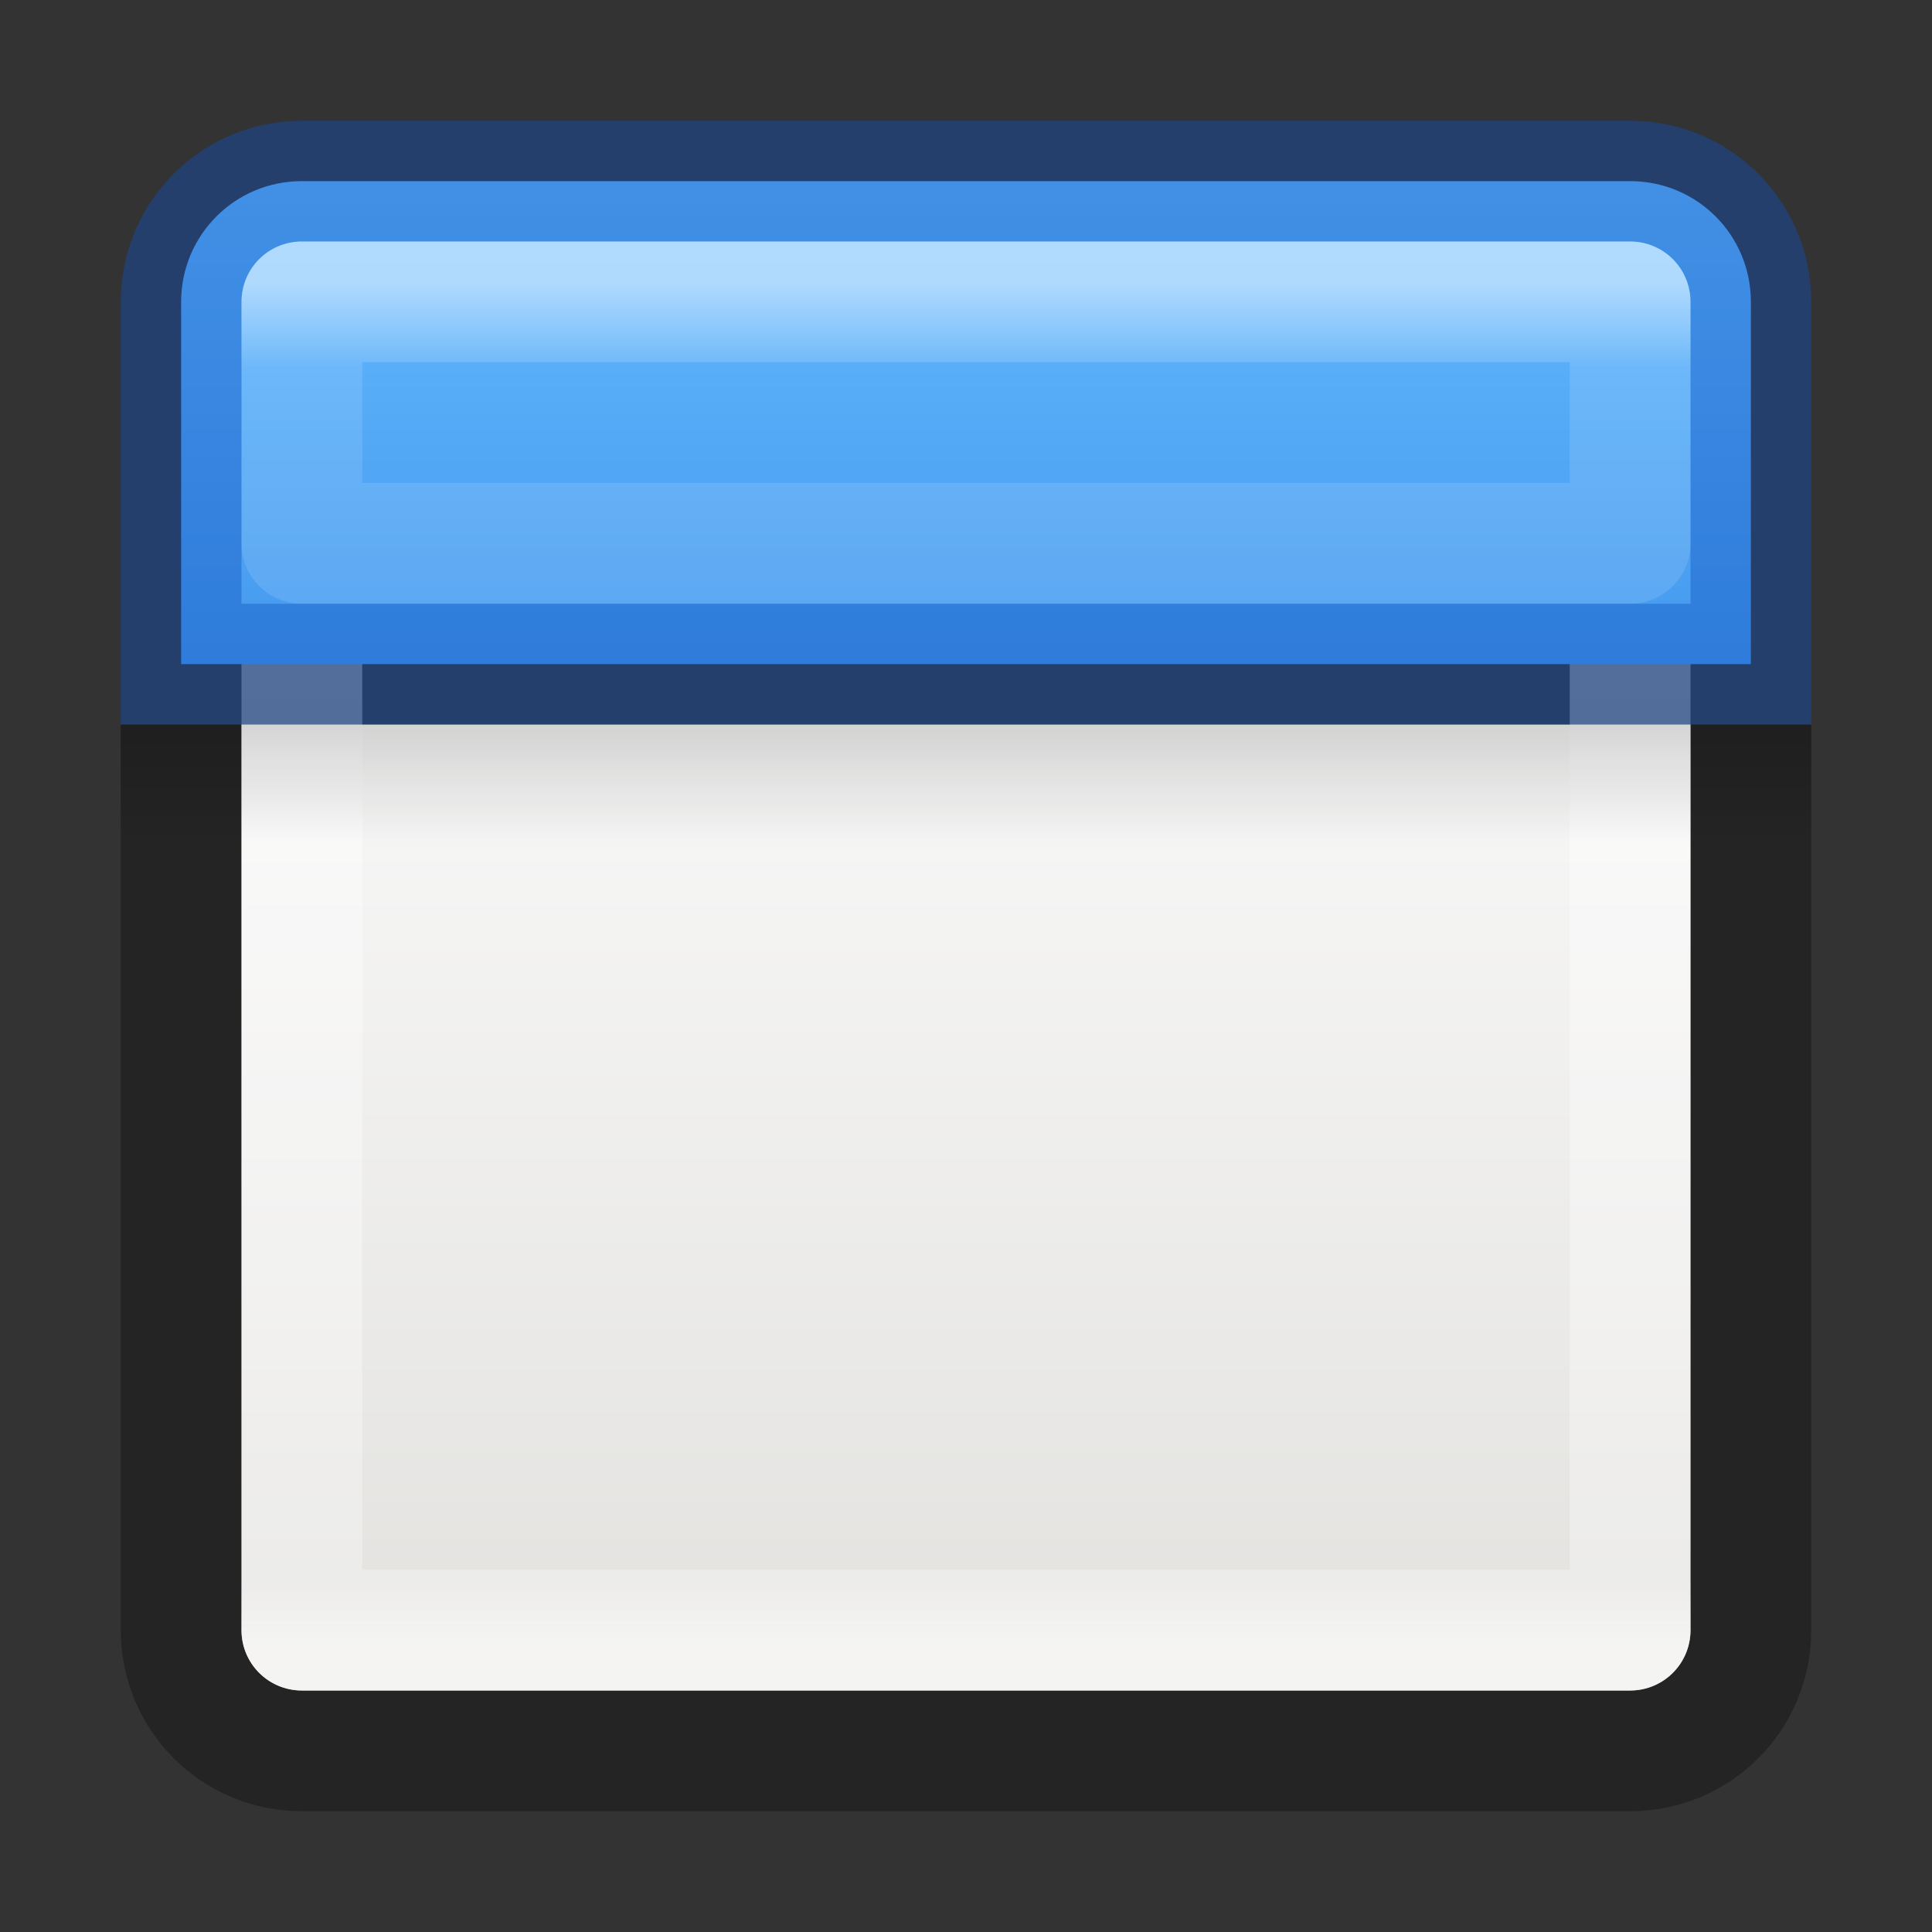 <?xml version="1.0" encoding="UTF-8" standalone="no"?>
<svg xmlns:dc="http://purl.org/dc/elements/1.1/" xmlns:cc="http://creativecommons.org/ns#" xmlns:rdf="http://www.w3.org/1999/02/22-rdf-syntax-ns#" xmlns:svg="http://www.w3.org/2000/svg" xmlns="http://www.w3.org/2000/svg" xmlns:xlink="http://www.w3.org/1999/xlink" xmlns:sodipodi="http://sodipodi.sourceforge.net/DTD/sodipodi-0.dtd" xmlns:inkscape="http://www.inkscape.org/namespaces/inkscape" width="16" height="16" viewBox="0 0 16 16" id="svg2" version="1.1" inkscape:version="0.92.3 (2405546, 2018-03-11)" sodipodi:docname="com.github.lainsce.khronos.svg">
  <rect x="0" y="0" width="16" height="16" fill="#333333" stroke="none"/>
  <sodipodi:namedview pagecolor="#ffffff" bordercolor="#666666" borderopacity="1" objecttolerance="10" gridtolerance="10" guidetolerance="10" inkscape:pageopacity="0" inkscape:pageshadow="2" inkscape:window-width="1920" inkscape:window-height="962" id="namedview4265" showgrid="true" showguides="true" inkscape:guide-bbox="true" inkscape:zoom="25.15625" inkscape:cx="3.8757763" inkscape:cy="5.2033234" inkscape:window-x="0" inkscape:window-y="30" inkscape:window-maximized="1" inkscape:current-layer="svg2">
    <inkscape:grid type="xygrid" id="grid4272" />
    <sodipodi:guide position="20,1" orientation="0,1" id="guide4274" inkscape:locked="false" />
    <sodipodi:guide position="20,14" orientation="0,1" id="guide4276" inkscape:locked="false" />
    <sodipodi:guide position="20,8" orientation="0,1" id="guide4278" inkscape:locked="false" />
  </sodipodi:namedview>
  <defs id="defs4">
    <linearGradient id="linearGradient1360">
      <stop id="stop1352" style="stop-color:#64baff;stop-opacity:1" offset="0" />
      <stop id="stop1354" style="stop-color:#64baff;stop-opacity:1" offset="0.262" />
      <stop id="stop1356" style="stop-color:#3689e6;stop-opacity:1" offset="0.661" />
      <stop id="stop1358" style="stop-color:#0d52bf;stop-opacity:1" offset="1" />
    </linearGradient>
    <linearGradient xlink:href="#linearGradient4251" id="linearGradient6948" gradientUnits="userSpaceOnUse" gradientTransform="matrix(0.133,0,0,0.133,-52.66,-28.469)" x1="304" y1="98" x2="368" y2="210" />
    <linearGradient id="linearGradient4251">
      <stop id="stop4259" offset="0" style="stop-color:#cccccc;stop-opacity:1" />
      <stop style="stop-color:#f4f4f4;stop-opacity:1" offset="0.52" id="stop6460" />
      <stop style="stop-color:#c1c1c1;stop-opacity:1" offset="1" id="stop4183" />
    </linearGradient>
    <linearGradient xlink:href="#linearGradient4140" id="linearGradient6944" gradientUnits="userSpaceOnUse" gradientTransform="matrix(0.138,0,0,0.138,-38.4,-13.267)" x1="288" y1="106" x2="384" y2="202" />
    <linearGradient id="linearGradient4140">
      <stop id="stop4142" offset="0" style="stop-color:#f9c440;stop-opacity:1" />
      <stop style="stop-color:#fff394;stop-opacity:1" offset="0.502" id="stop5784" />
      <stop id="stop4144" offset="1" style="stop-color:#f9c440;stop-opacity:1" />
    </linearGradient>
    <radialGradient spreadMethod="reflect" gradientTransform="matrix(0.364,0,1.2499998e-8,0.682,-0.592,-2.352)" gradientUnits="userSpaceOnUse" xlink:href="#linearGradient3520-6-6-8" id="radialGradient4505" fy="4.918" fx="14" r="2" cy="4.918" cx="14" />
    <linearGradient id="linearGradient3520-6-6-8">
      <stop offset="0" style="stop-color:#ffffff;stop-opacity:1" id="stop3522-3-8-0" />
      <stop offset="1" style="stop-color:#8f8f8f;stop-opacity:1" id="stop3524-6-7-1" />
    </linearGradient>
    <radialGradient spreadMethod="reflect" gradientTransform="matrix(0.364,0,1.2499998e-8,0.682,-0.592,-2.352)" gradientUnits="userSpaceOnUse" xlink:href="#linearGradient3520-6-6-8" id="radialGradient4459" fy="4.918" fx="14" r="2" cy="4.918" cx="14" />
    <linearGradient id="linearGradient3924-4-4-5">
      <stop offset="0" style="stop-color:#ffffff;stop-opacity:1" id="stop3926-0-5-5" />
      <stop offset="0.063" style="stop-color:#ffffff;stop-opacity:0.235" id="stop3928-6-5-8" />
      <stop offset="0.951" style="stop-color:#ffffff;stop-opacity:0.157" id="stop3930-2-2-3" />
      <stop offset="1" style="stop-color:#ffffff;stop-opacity:0.392" id="stop3932-9-8-7" />
    </linearGradient>
    <linearGradient id="linearGradient3510-9-7">
      <stop offset="0" style="stop-color:#000000;stop-opacity:1" id="stop3512-9-6" />
      <stop offset="1" style="stop-color:#000000;stop-opacity:0" id="stop3514-9-1" />
    </linearGradient>
    <linearGradient gradientTransform="matrix(0.297,0,0,0.297,0.865,0.865)" gradientUnits="userSpaceOnUse" xlink:href="#linearGradient3924-4-4-5" id="linearGradient3047" y2="43" x2="24" y1="5" x1="24" />
    <linearGradient gradientTransform="matrix(0.35,0,0,0.25,-0.4,2)" gradientUnits="userSpaceOnUse" xlink:href="#linearGradient3510-9-7" id="linearGradient3058" y2="19.963" x2="23.954" y1="15.999" x1="23.954" />
    <linearGradient gradientTransform="matrix(0.459,0,0,0.459,0.974,0.972)" gradientUnits="userSpaceOnUse" xlink:href="#linearGradient3924-4-4-5" id="linearGradient4125" y2="43" x2="24" y1="5" x1="24" />
    <linearGradient id="linearGradient4658-0">
      <stop offset="0" style="stop-color:#fafafa;stop-opacity:1" id="stop4660-1" />
      <stop offset="1" style="stop-color:#e2e1de;stop-opacity:1" id="stop4662-0" />
    </linearGradient>
    <linearGradient gradientTransform="matrix(0.422,0,0,0.405,1.865,1.178)" gradientUnits="userSpaceOnUse" xlink:href="#linearGradient4658-0" id="linearGradient3268-1" y2="48.396" x2="25.132" y1="15.5" x1="25.132" />
    <linearGradient gradientTransform="matrix(0.484,0,0,0.173,0.393,4.4)" gradientUnits="userSpaceOnUse" xlink:href="#linearGradient3510-9-7" id="linearGradient3265" y2="19.963" x2="23.954" y1="15.999" x1="23.954" />
    <linearGradient gradientTransform="matrix(0.345,0,0,0.345,0.945,0.945)" gradientUnits="userSpaceOnUse" xlink:href="#linearGradient3242-7-3-8-0-4-58-06" id="linearGradient3261" y2="48.934" x2="24.17" y1="-12.242" x1="24.17" />
    <linearGradient gradientTransform="matrix(0.459,0,0,0.459,0.974,0.972)" gradientUnits="userSpaceOnUse" xlink:href="#linearGradient3924-4-4-5" id="linearGradient3192" y2="43" x2="24" y1="5" x1="24" />
    <linearGradient id="linearGradient3242-7-3-8-0-4-58-06">
      <stop offset="0" style="stop-color:#cdf87e;stop-opacity:1" id="stop3244-5-8-5-6-4-3-8" />
      <stop offset="0.262" style="stop-color:#a2e34f;stop-opacity:1" id="stop3246-9-5-1-5-3-0-7" />
      <stop offset="0.661" style="stop-color:#68b723;stop-opacity:1" id="stop3248-7-2-0-7-5-35-9" />
      <stop offset="1" style="stop-color:#1d7e0d;stop-opacity:1" id="stop3250-8-2-8-5-6-40-4" />
    </linearGradient>
    <linearGradient id="linearGradient3702-501-757-1">
      <stop offset="0" style="stop-color:#181818;stop-opacity:0" id="stop2895-2" />
      <stop offset="0.5" style="stop-color:#181818;stop-opacity:1" id="stop2897-89" />
      <stop offset="1" style="stop-color:#181818;stop-opacity:0" id="stop2899-36" />
    </linearGradient>
    <linearGradient gradientUnits="userSpaceOnUse" xlink:href="#linearGradient3702-501-757-1" id="linearGradient3086-8" y2="39.999" x2="25.058" y1="47.028" x1="25.058" />
    <linearGradient id="linearGradient3688-464-309-7-6">
      <stop offset="0" style="stop-color:#181818;stop-opacity:1" id="stop2889-75" />
      <stop offset="1" style="stop-color:#181818;stop-opacity:0" id="stop2891-4-9" />
    </linearGradient>
    <radialGradient gradientTransform="matrix(2.004,0,0,1.4,-20.012,-104.4)" gradientUnits="userSpaceOnUse" xlink:href="#linearGradient3688-464-309-7-6" id="radialGradient3084-4" fy="43.5" fx="4.993" r="2.5" cy="43.5" cx="4.993" />
    <radialGradient gradientTransform="matrix(2.004,0,0,1.4,27.988,-17.4)" gradientUnits="userSpaceOnUse" xlink:href="#linearGradient3688-464-309-7-6" id="radialGradient3082-6" fy="43.5" fx="4.993" r="2.5" cy="43.5" cx="4.993" />
    <linearGradient gradientTransform="matrix(0.459,0,0,0.459,-25.738,0.404)" gradientUnits="userSpaceOnUse" xlink:href="#linearGradient3924-4-4-5" id="linearGradient3145" y2="43" x2="24" y1="5" x1="24" />
    <linearGradient gradientTransform="matrix(0.236,0,0,0.236,0.436,0.726)" gradientUnits="userSpaceOnUse" xlink:href="#linearGradient1360" id="linearGradient3151" y2="48.934" x2="24.17" y1="-12.242" x1="24.17" />
    <linearGradient gradientTransform="matrix(0.484,0,0,0.173,-26.319,3.832)" gradientUnits="userSpaceOnUse" xlink:href="#linearGradient3510-9-7" id="linearGradient3155" y2="19.963" x2="23.954" y1="15.999" x1="23.954" />
    <linearGradient gradientTransform="matrix(0.459,0,0,0.459,-25.738,0.404)" gradientUnits="userSpaceOnUse" xlink:href="#linearGradient3924-4-4-5" id="linearGradient3158" y2="43" x2="24" y1="5" x1="24" />
    <linearGradient gradientTransform="matrix(0.278,0,0,0.266,1.305,1.099)" gradientUnits="userSpaceOnUse" xlink:href="#linearGradient4658-0" id="linearGradient3161" y2="48.396" x2="25.132" y1="15.5" x1="25.132" />
    <linearGradient inkscape:collect="always" xlink:href="#linearGradient3924-4-4-5" id="linearGradient1340" gradientUnits="userSpaceOnUse" gradientTransform="matrix(0.297,0,0,0.297,0.865,0.865)" x1="24" y1="5" x2="24" y2="43" />
    <linearGradient inkscape:collect="always" xlink:href="#linearGradient3924-4-4-5" id="linearGradient1342" gradientUnits="userSpaceOnUse" gradientTransform="matrix(0.297,0,0,0.297,0.865,0.865)" x1="24" y1="5" x2="24" y2="43" />
  </defs>
  <path inkscape:connector-curvature="0" d="m 1.5,6 v 7.5 c 0,0.554 0.446,1 1,1 h 11 c 0.554,0 1,-0.446 1,-1 V 6" id="rect5505-7-6-6" style="color:#000000;display:inline;overflow:visible;visibility:visible;opacity:0.3;fill:none;stroke:#000000;stroke-width:1;stroke-linecap:butt;stroke-linejoin:miter;stroke-miterlimit:4;stroke-dasharray:none;stroke-dashoffset:0;stroke-opacity:1;marker:none;enable-background:accumulate" />
  <path inkscape:connector-curvature="0" d="m 2,6 v 7.5 C 2,13.777 2.223,14 2.5,14 h 11 C 13.777,14 14,13.777 14,13.5 V 6 Z" id="rect5505-7-6" style="color:#000000;display:inline;overflow:visible;visibility:visible;fill:url(#linearGradient3161);fill-opacity:1;fill-rule:nonzero;stroke:none;stroke-width:1;marker:none;enable-background:accumulate" />
  <rect width="11" height="11" x="2.5" y="2.5" id="rect6741-0-3-9" style="fill:none;stroke:url(#linearGradient1340);stroke-width:1;stroke-linecap:round;stroke-linejoin:round;stroke-miterlimit:4;stroke-dasharray:none;stroke-dashoffset:0;stroke-opacity:1" />
  <path inkscape:connector-curvature="0" d="m 2.5,2.5 h 11 v 11 h -11 z" id="rect6741-0-3-8-0" style="fill:none;stroke:url(#linearGradient1342);stroke-width:1;stroke-linecap:round;stroke-linejoin:round;stroke-miterlimit:4;stroke-dashoffset:0;stroke-opacity:1" />
  <rect width="14" height="1" rx="0" ry="0" x="1" y="6" id="rect3508-1-7" style="display:inline;overflow:visible;visibility:visible;opacity:0.15;fill:url(#linearGradient3058);fill-opacity:1;fill-rule:nonzero;stroke:none;stroke-width:1;marker:none;enable-background:accumulate" />
  <path inkscape:connector-curvature="0" d="m 2.5,1.5 c -0.554,0 -1,0.446 -1,1 v 3 h 13 v -3 c 0,-0.554 -0.446,-1 -1,-1 z" id="rect5505-3-1" style="color:#000000;display:inline;overflow:visible;visibility:visible;fill:url(#linearGradient3151);fill-opacity:1;fill-rule:nonzero;stroke:none;stroke-width:1;marker:none;enable-background:accumulate" />
  <path inkscape:connector-curvature="0" d="m 2.5,1.5 c -0.554,0 -1,0.446 -1,1 v 3 h 13 v -3 c 0,-0.554 -0.446,-1 -1,-1 z" id="rect5505-3-1-0" style="color:#000000;display:inline;overflow:visible;visibility:visible;opacity:0.4;fill:none;stroke:#0d52bf;stroke-width:1;stroke-linecap:round;stroke-linejoin:miter;stroke-miterlimit:4;stroke-dasharray:none;stroke-dashoffset:0;stroke-opacity:1;marker:none;enable-background:accumulate" />
  <path inkscape:connector-curvature="0" d="m 2.5,2.5 v 2 h 11 v -2 z" id="rect6741-0-3-8-0-6" style="opacity:0.5;fill:none;stroke:url(#linearGradient3047);stroke-width:1;stroke-linecap:round;stroke-linejoin:round;stroke-miterlimit:4;stroke-dashoffset:0;stroke-opacity:1" />
</svg>
